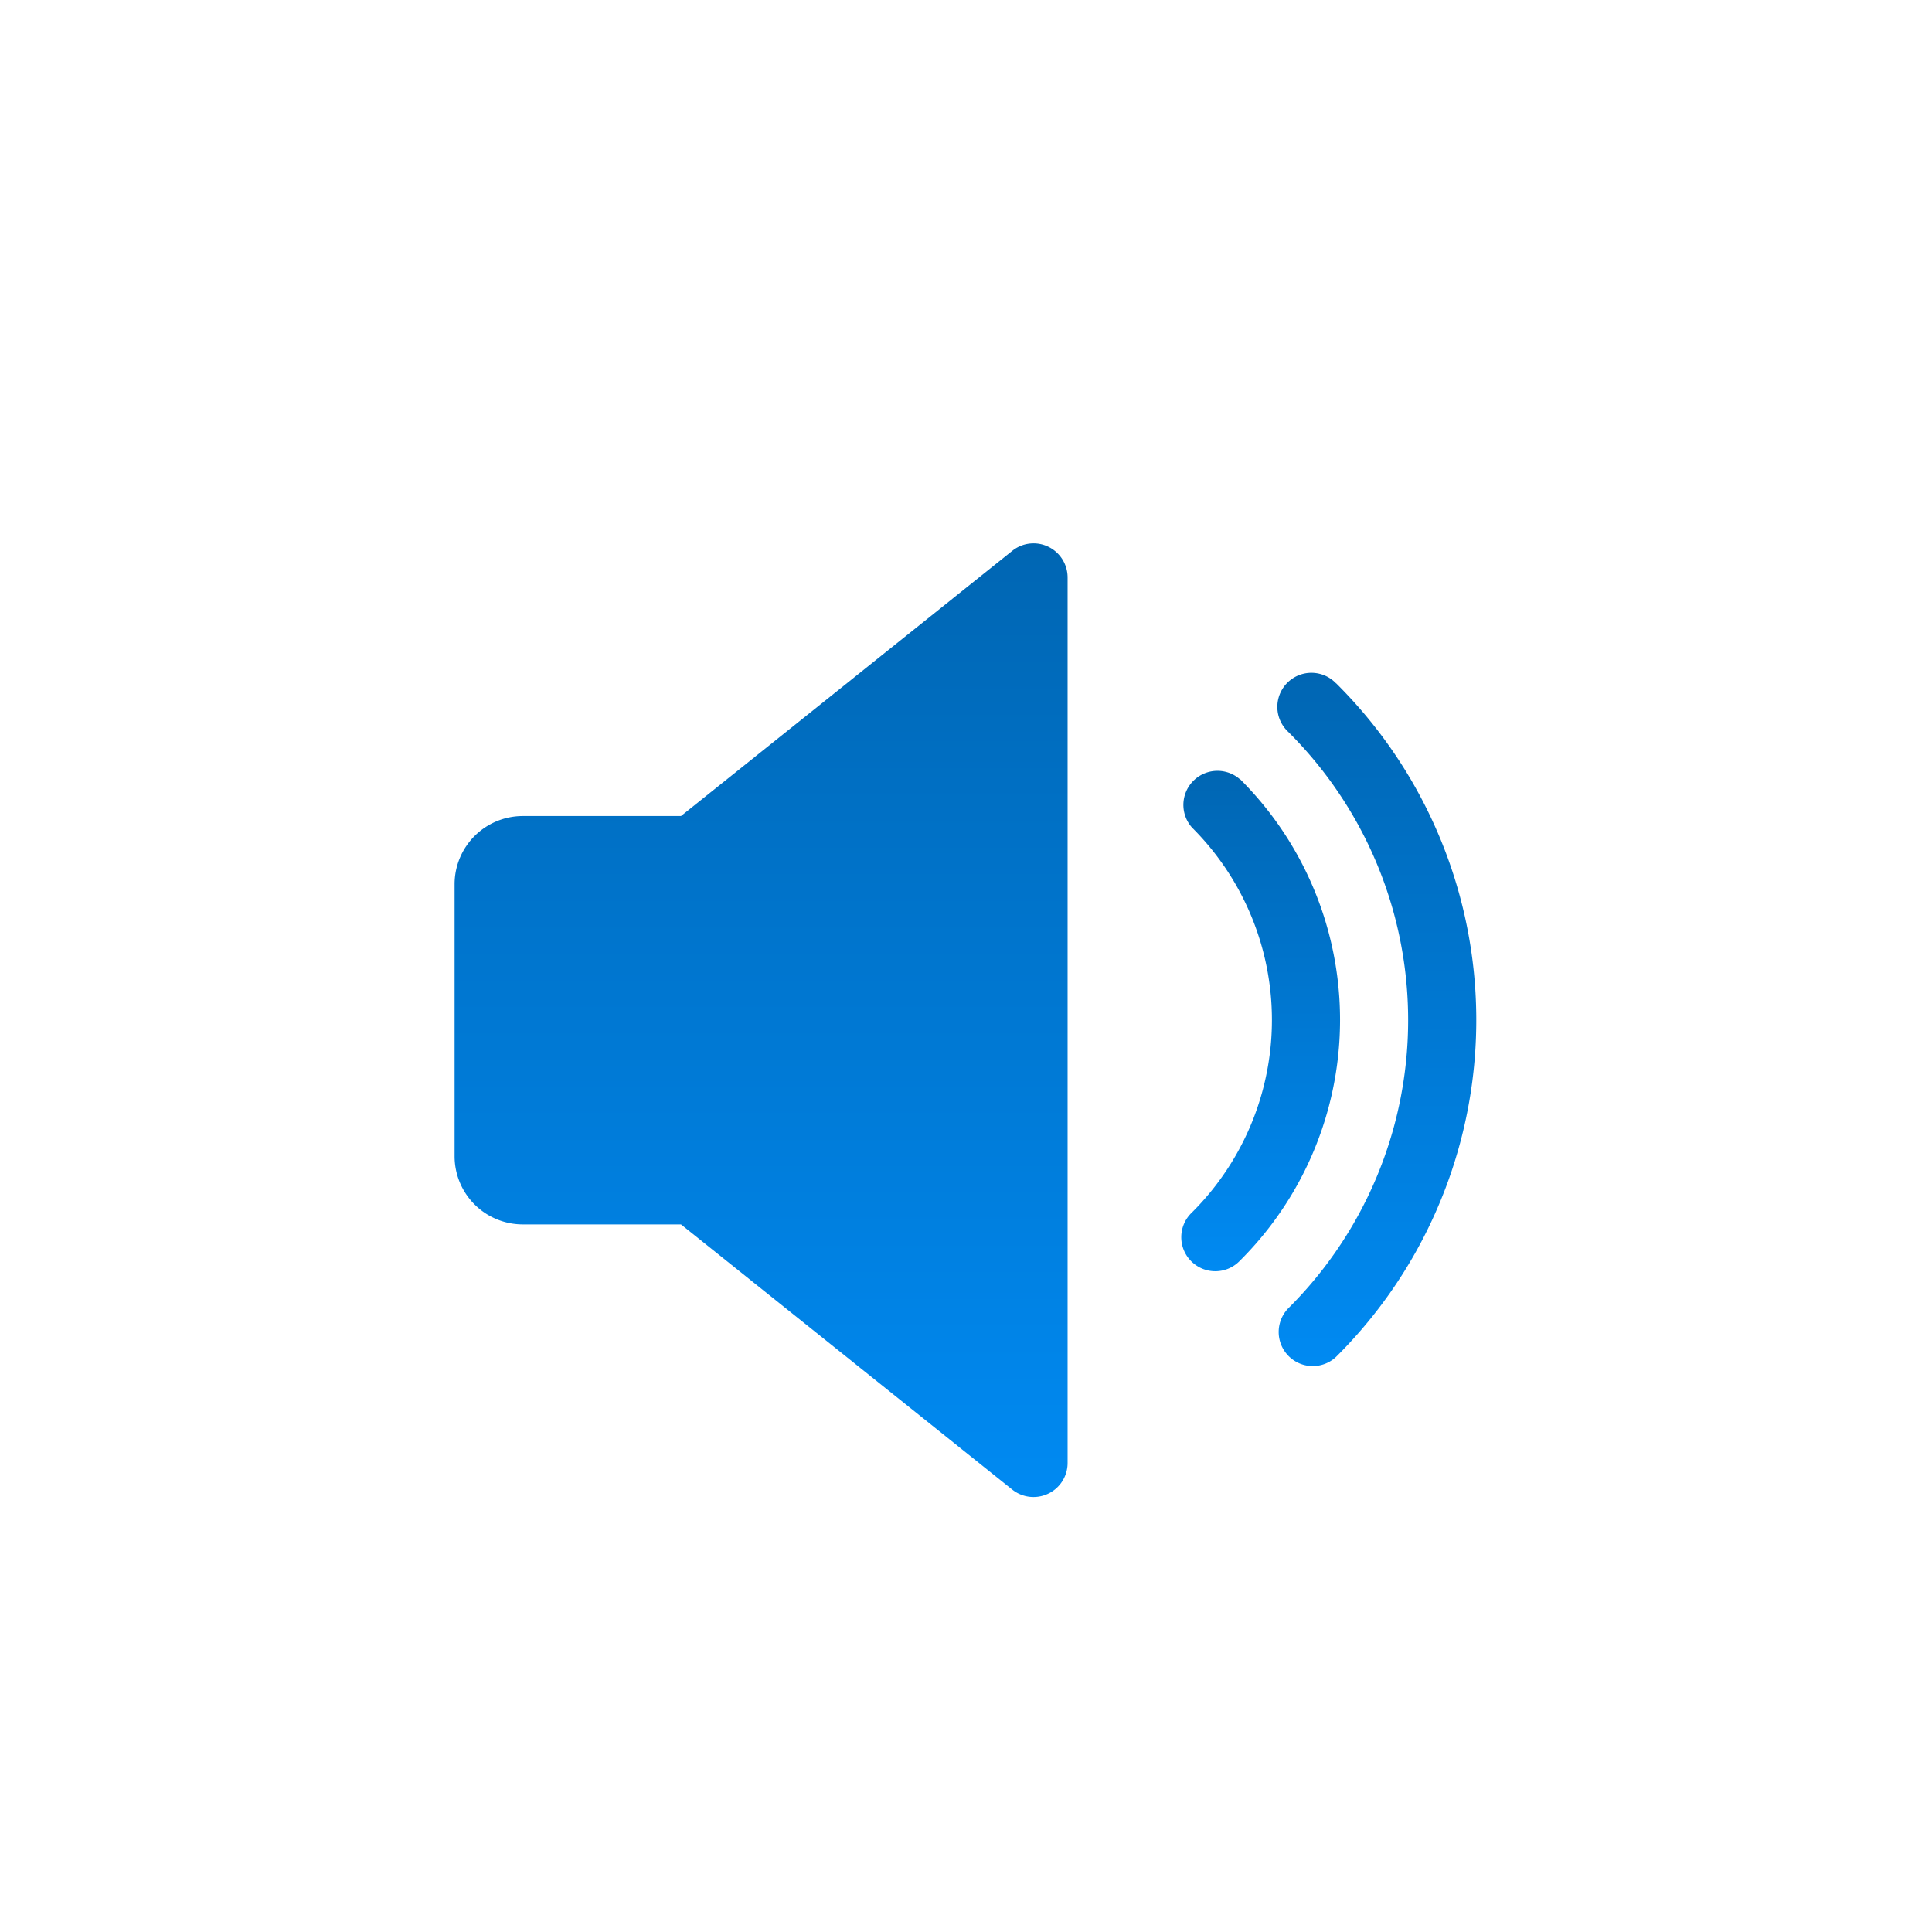 <svg id="Group_6291" data-name="Group 6291" xmlns="http://www.w3.org/2000/svg" xmlns:xlink="http://www.w3.org/1999/xlink" width="44" height="44" viewBox="0 0 44 44">
  <defs>
    <linearGradient id="linear-gradient" x1="0.5" x2="0.5" y2="1" gradientUnits="objectBoundingBox">
      <stop offset="0" stop-color="#0066b3"/>
      <stop offset="1" stop-color="#008af2"/>
    </linearGradient>
  </defs>
  <rect id="Rectangle_953" data-name="Rectangle 953" width="44" height="44" fill="rgba(255,255,255,0)"/>
  <g id="volume" transform="translate(10.353 12.375)">
    <path id="Path_3337" data-name="Path 3337" d="M13.522,16.067a.773.773,0,0,0-.821.093L5.156,22.2H1.551A1.554,1.554,0,0,0,0,23.747v6.2A1.553,1.553,0,0,0,1.551,31.5H5.156L12.7,37.539a.777.777,0,0,0,.822.092.774.774,0,0,0,.439-.7V16.767A.778.778,0,0,0,13.522,16.067Z" transform="translate(0 -15.99)" fill="url(#linear-gradient)"/>
    <path id="Path_3338" data-name="Path 3338" d="M343.072,122.476a.776.776,0,0,0-1.091,1.1,6.186,6.186,0,0,1,0,8.761.775.775,0,1,0,1.091,1.1,7.737,7.737,0,0,0,0-10.967Z" transform="translate(-325.185 -117.102)" fill="url(#linear-gradient)"/>
    <path id="Path_3339" data-name="Path 3339" d="M388.19,77.35a.776.776,0,1,0-1.094,1.1,9.256,9.256,0,0,1,0,13.137.776.776,0,0,0,1.094,1.1,10.81,10.81,0,0,0,0-15.34Z" transform="translate(-368.114 -74.161)" fill="url(#linear-gradient)"/>
  </g>
</svg>
